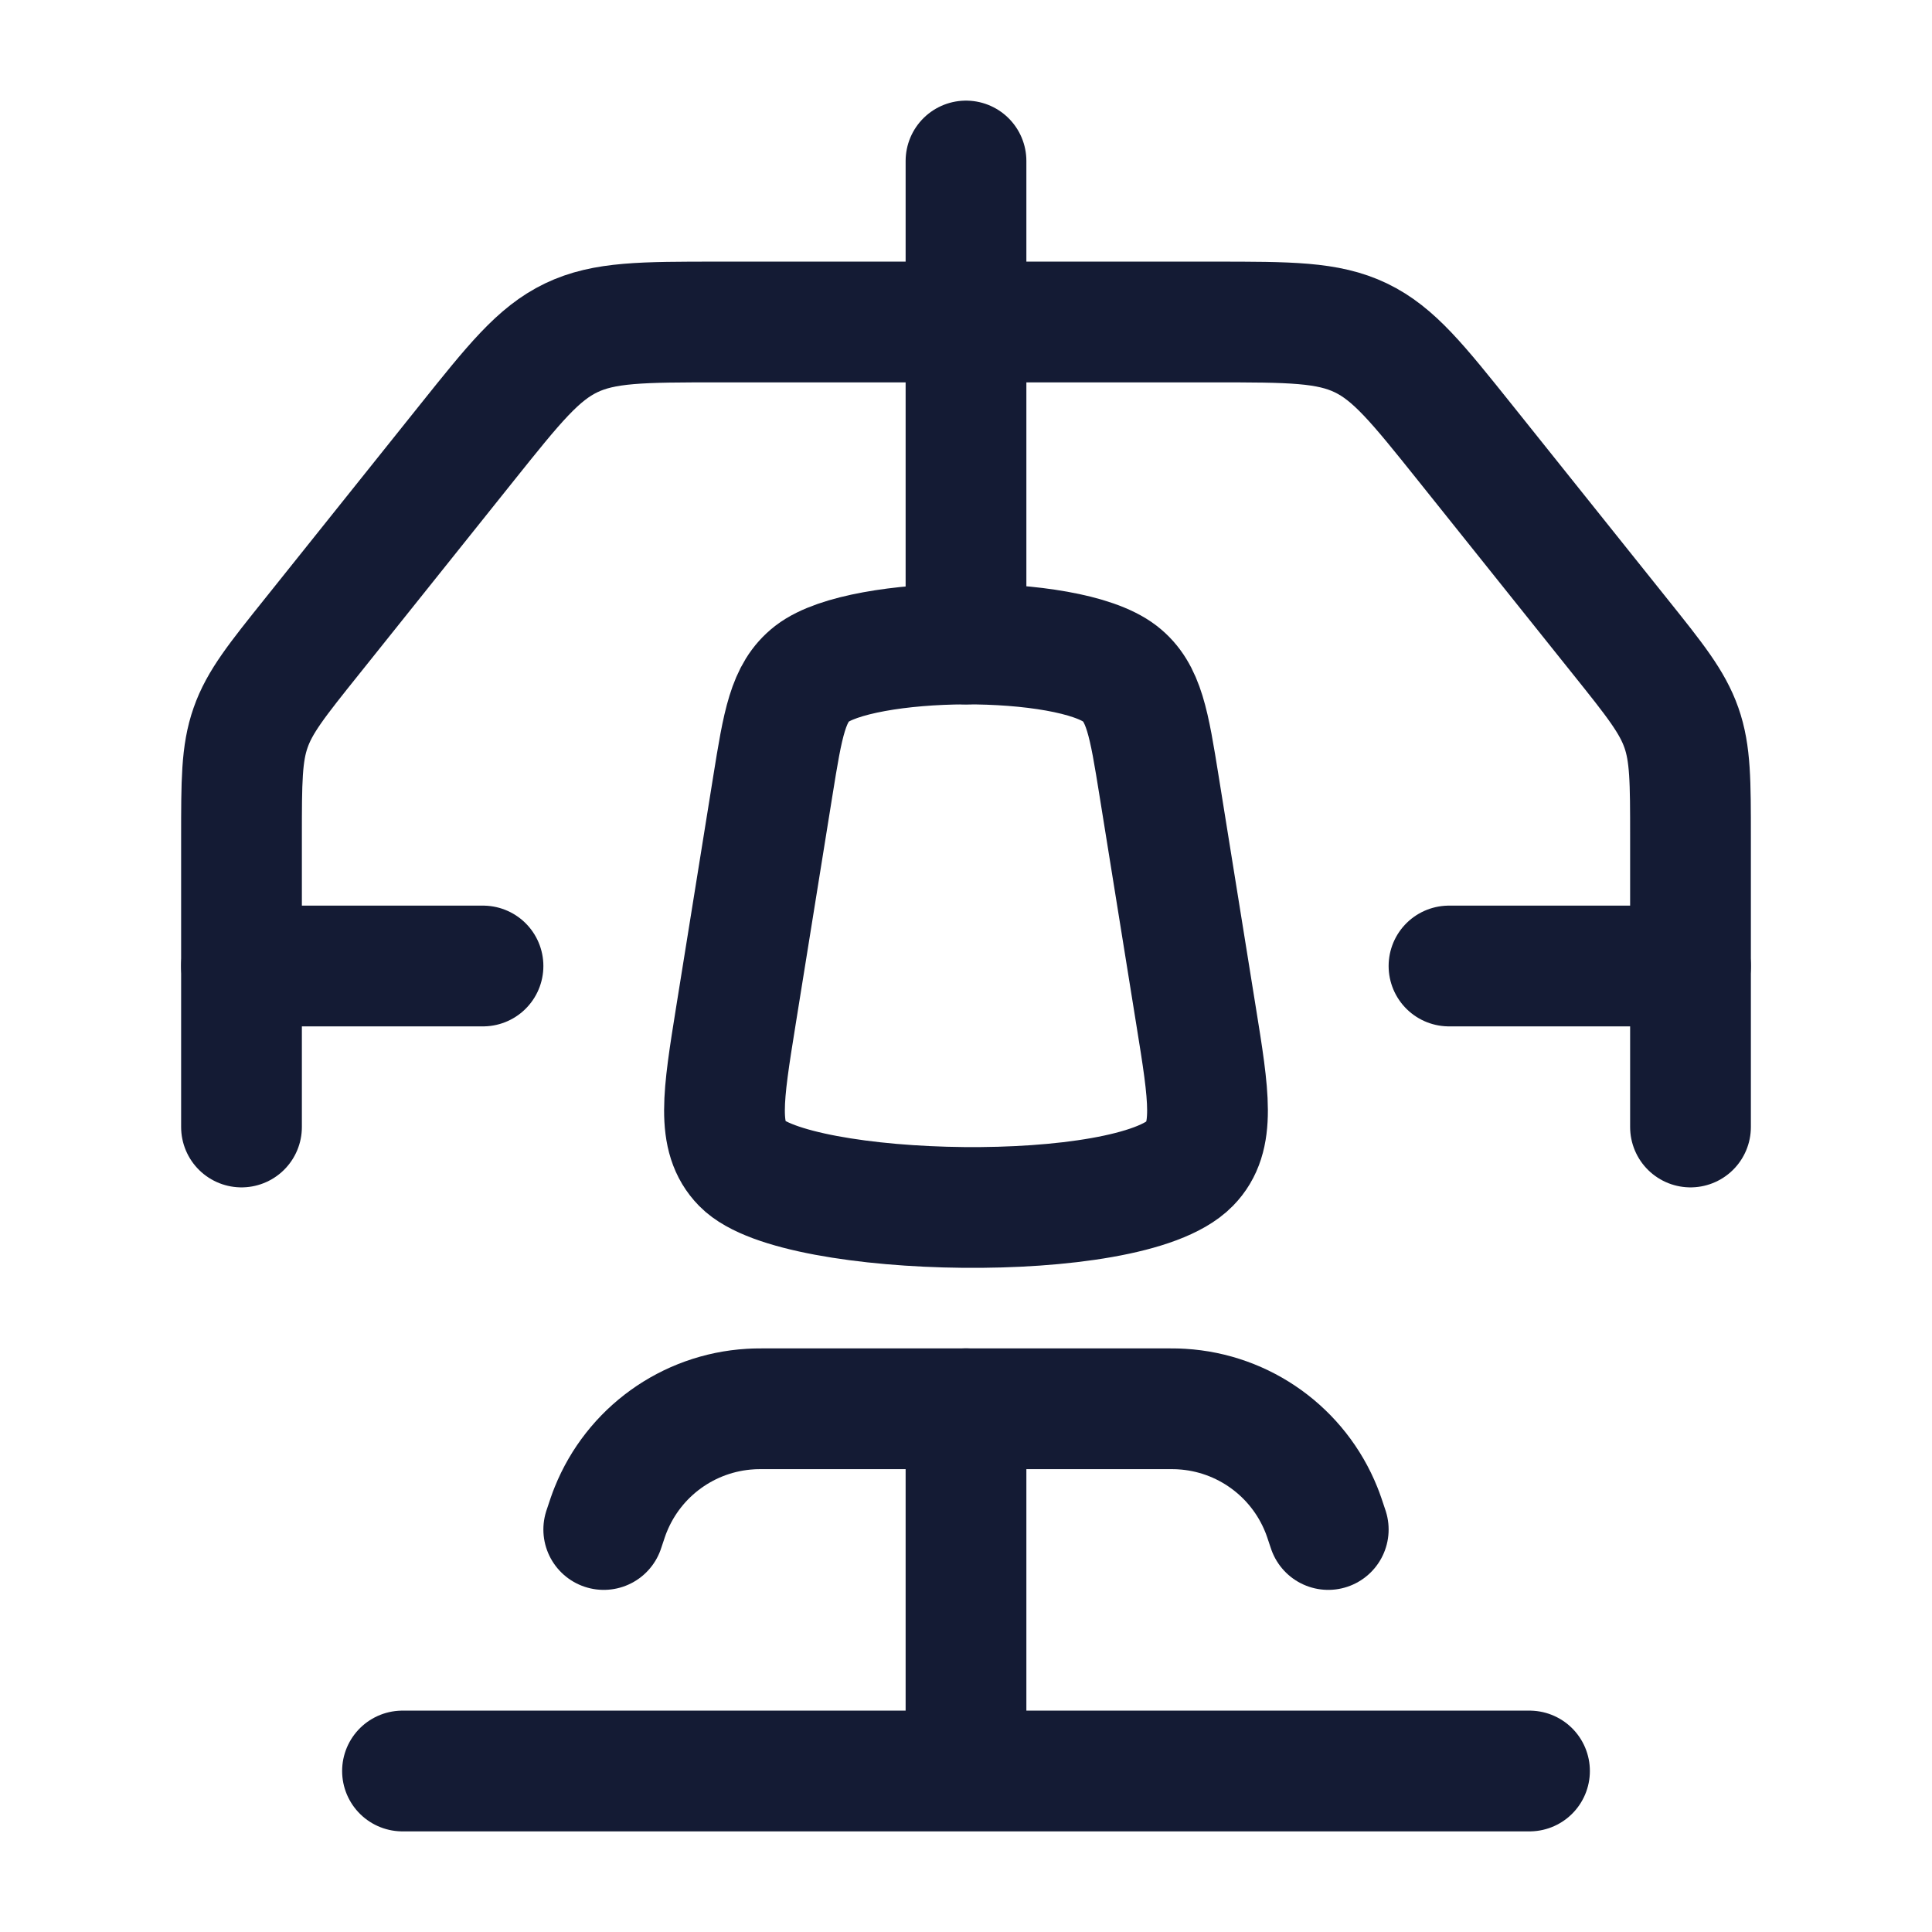 <?xml version="1.0"?>
<svg xmlns="http://www.w3.org/2000/svg" width="24" height="24" viewBox="0 0 24 24" fill="none" data-category="gym" data-tags="equipment-chest-press" data-set="Stroke" data-type="Rounded">
<path d="M13.911 8.368C14.212 8.601 14.274 8.989 14.399 9.766L14.857 12.615C15.02 13.623 15.101 14.127 14.781 14.454C14.025 15.229 9.881 15.133 9.219 14.454C8.899 14.127 8.98 13.623 9.142 12.615L9.6 9.766C9.725 8.989 9.788 8.601 10.089 8.368C10.71 7.89 13.257 7.865 13.911 8.368Z" stroke="#141B34" stroke-width="1.5" stroke-linecap="round" stroke-linejoin="round"/>
<path d="M7.5 19C7.542 18.873 7.563 18.81 7.586 18.754C7.874 18.037 8.549 17.55 9.321 17.504C9.381 17.5 9.448 17.5 9.581 17.5H14.419C14.552 17.5 14.619 17.5 14.679 17.504C15.451 17.55 16.126 18.037 16.414 18.754C16.437 18.81 16.458 18.873 16.5 19" stroke="#141B34" stroke-width="1.5" stroke-linecap="round" stroke-linejoin="round"/>
<path d="M12 17.5V22M12 22H19M12 22H5" stroke="#141B34" stroke-width="1.5" stroke-linecap="round" stroke-linejoin="round"/>
<path d="M21 14V10.403C21 9.708 21 9.361 20.887 9.04C20.774 8.718 20.558 8.447 20.123 7.904L18.201 5.501C17.611 4.764 17.316 4.395 16.905 4.197C16.494 4 16.022 4 15.078 4H8.922C7.978 4 7.506 4 7.095 4.197C6.684 4.395 6.389 4.764 5.799 5.501L3.877 7.904C3.442 8.447 3.225 8.718 3.113 9.04C3 9.361 3 9.708 3 10.403V14" stroke="#141B34" stroke-width="1.5" stroke-linecap="round" stroke-linejoin="round"/>
<path d="M3 12H6M21 12H18" stroke="#141B34" stroke-width="1.5" stroke-linecap="round" stroke-linejoin="round"/>
<path d="M12 8V2" stroke="#141B34" stroke-width="1.5" stroke-linecap="round" stroke-linejoin="round"/>
</svg>
